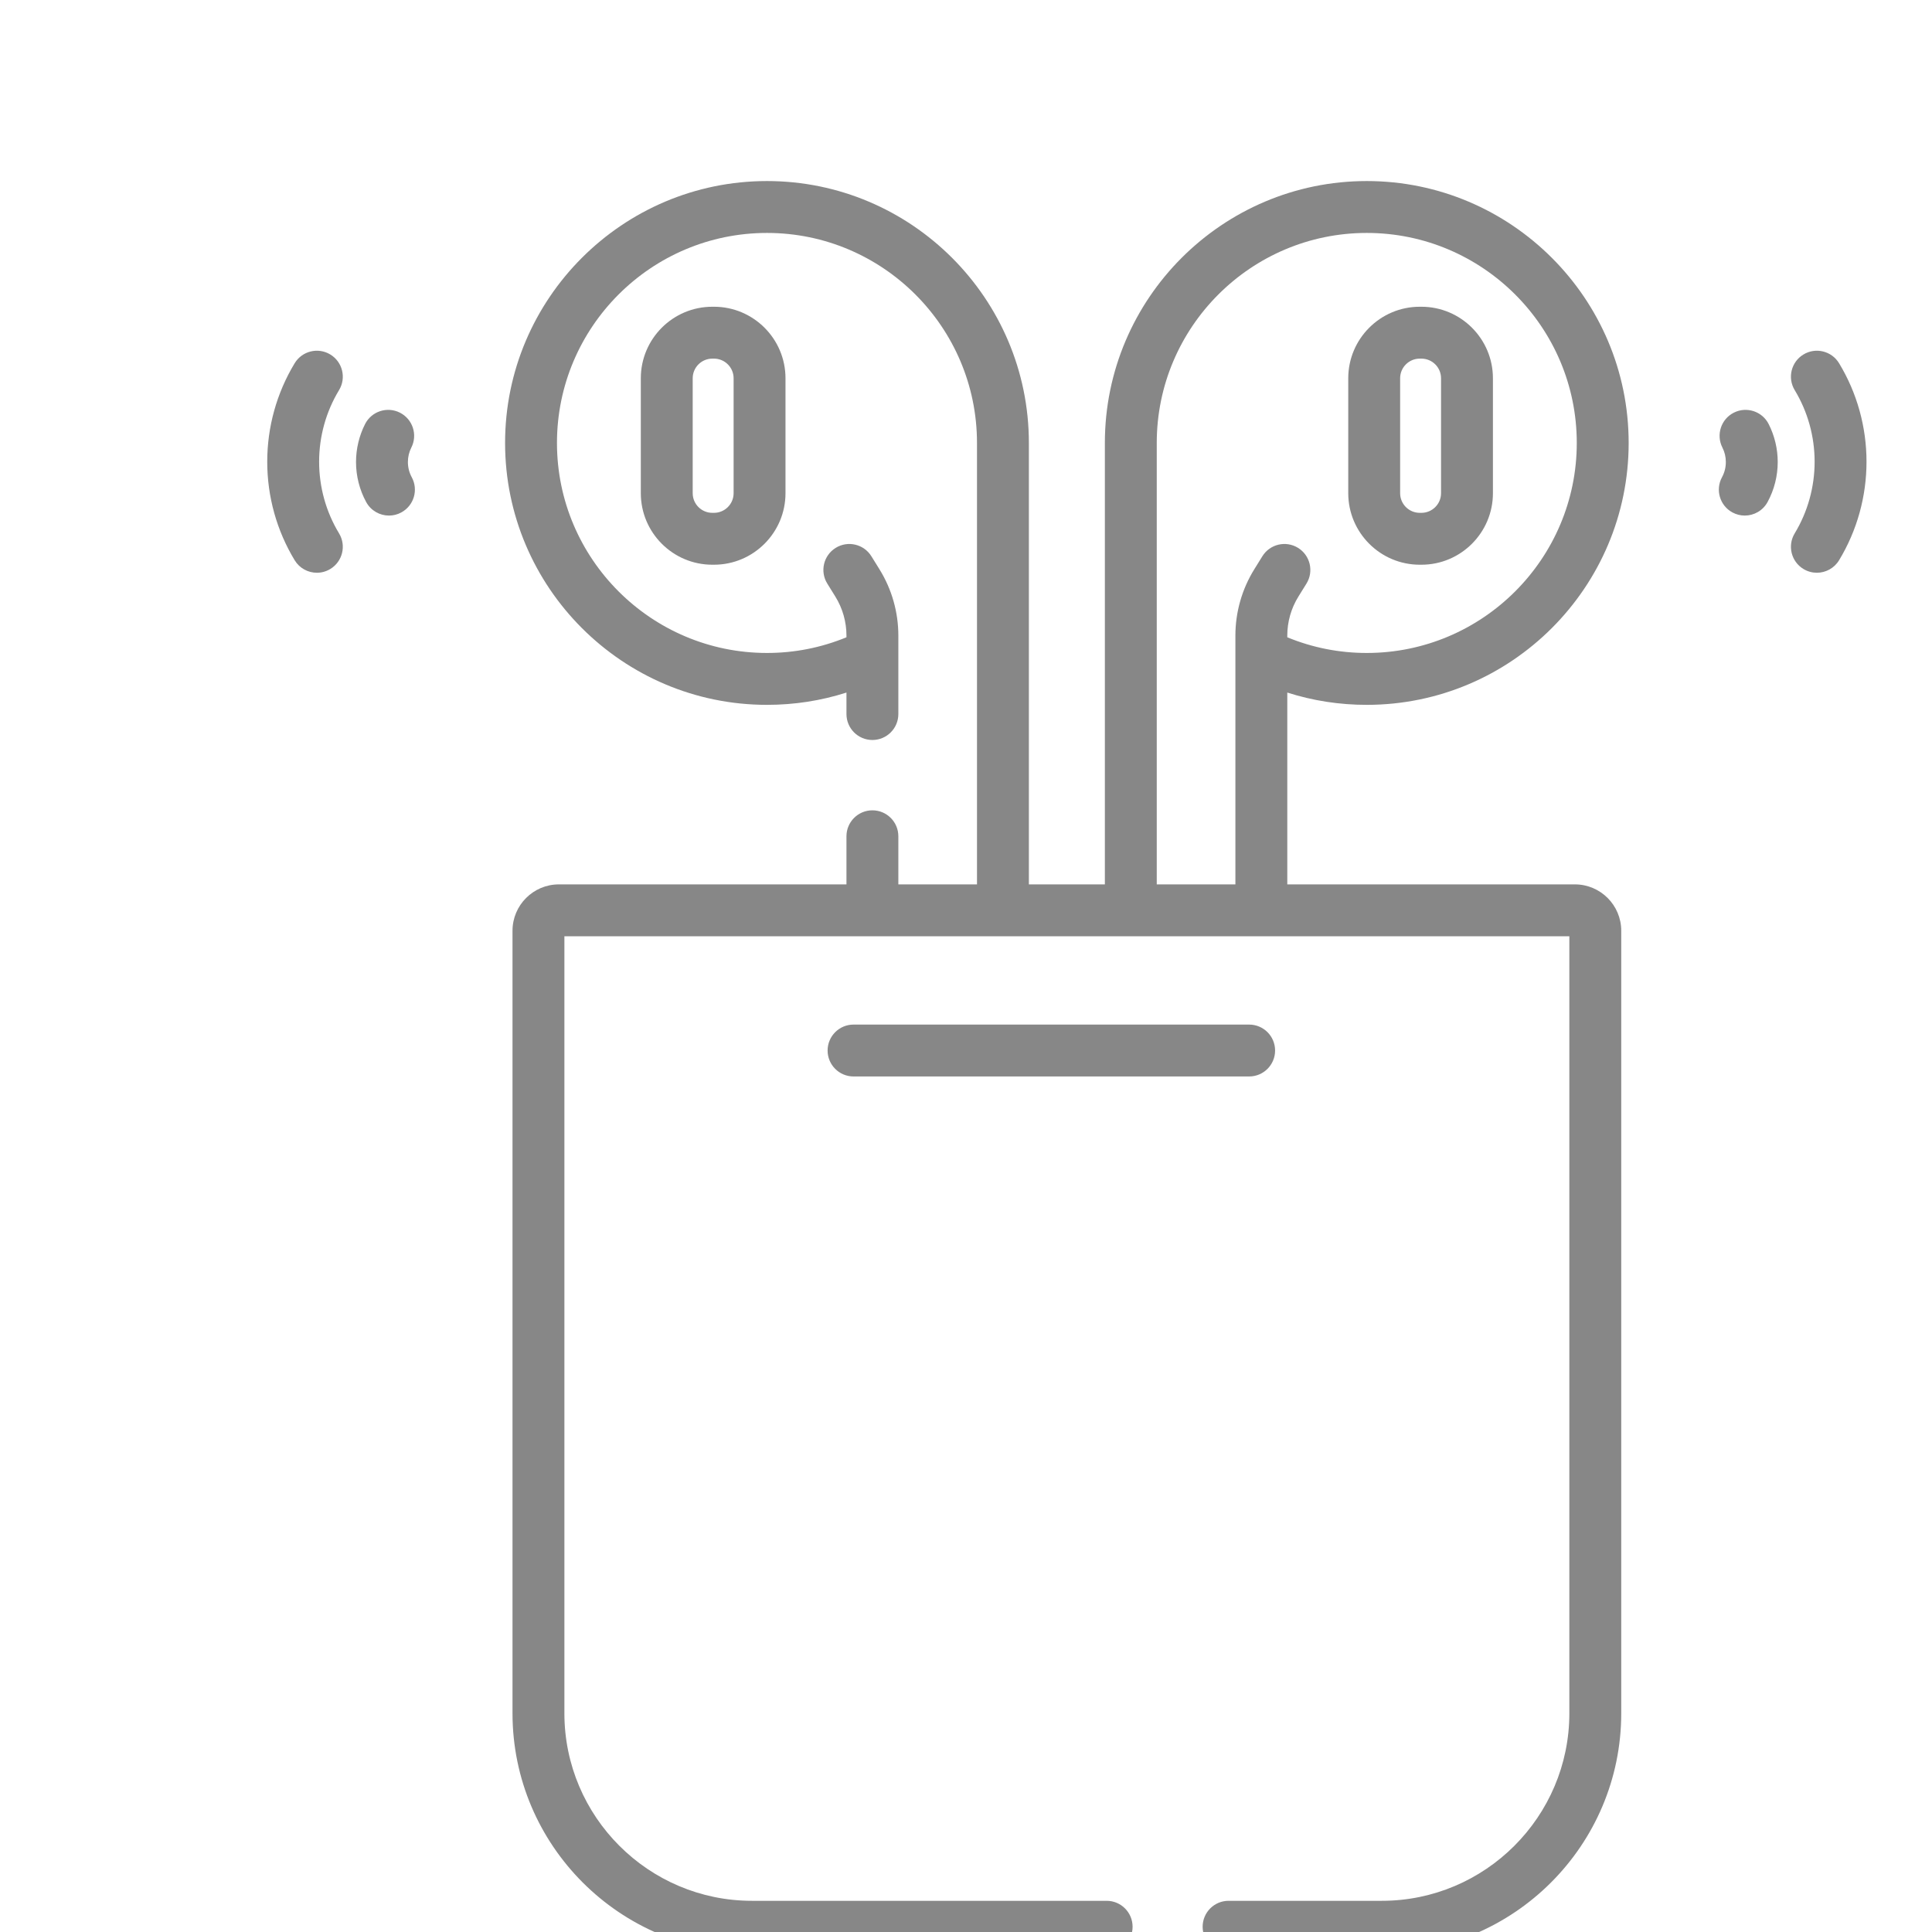 <svg id="SvgjsSvg1001" width="128" height="128" xmlns="http://www.w3.org/2000/svg" version="1.1" xmlns:xlink="http://www.w3.org/1999/xlink" xmlns:svgjs="http://svgjs.com/svgjs"><defs id="SvgjsDefs1002"></defs><g id="SvgjsG1008" transform="matrix(0.917,0,0,0.917,11.995,11.995)"><svg xmlns="http://www.w3.org/2000/svg" width="128" height="128" enable-background="new 0 0 512.178 512.178" viewBox="0 0 512.178 512.178"><path d="M154.07 36.337h-.478c-11.4 0-20.674 9.274-20.674 20.674v33.234c0 11.399 9.274 20.674 20.674 20.674h.478c11.4 0 20.674-9.274 20.674-20.674v-33.234c0-11.4-9.274-20.674-20.674-20.674zm5.674 53.908c0 3.129-2.545 5.674-5.674 5.674h-.478c-3.129 0-5.674-2.545-5.674-5.674v-33.234c0-3.129 2.545-5.674 5.674-5.674h.478c3.129 0 5.674 2.545 5.674 5.674zM316.286 251.362c0-4.143-3.358-7.5-7.5-7.5h-114.37c-4.142 0-7.5 3.357-7.5 7.5s3.358 7.5 7.5 7.5h114.37c4.142 0 7.5-3.357 7.5-7.5zM65.583 81.225c0-1.475.334-2.88.993-4.177 1.875-3.693.402-8.207-3.291-10.083-3.692-1.875-8.207-.402-10.083 3.29-1.713 3.373-2.619 7.167-2.619 10.97 0 4.036 1.014 8.035 2.932 11.564 1.359 2.502 3.936 3.92 6.597 3.92 1.209 0 2.437-.293 3.574-.911 3.64-1.978 4.986-6.531 3.009-10.171-.737-1.357-1.112-2.838-1.112-4.402zM43.147 50.139c-3.542-2.149-8.155-1.014-10.3 2.53-5.188 8.568-7.931 18.415-7.931 28.478s2.742 19.91 7.93 28.477c1.41 2.329 3.886 3.616 6.423 3.616 1.323 0 2.663-.351 3.877-1.086 3.543-2.146 4.676-6.757 2.531-10.3-3.769-6.224-5.761-13.384-5.761-20.707 0-7.322 1.992-14.483 5.762-20.708 2.145-3.543 1.012-8.155-2.531-10.3z" color="#fff" fill="#878787" class="color000 svgShape"></path><path d="m342.787 151.43c41.749 0 75.714-33.966 75.714-75.715s-33.965-75.715-75.714-75.715-75.714 33.966-75.714 75.715v127.617h-21.968v-127.617c0-41.749-33.965-75.715-75.714-75.715s-75.714 33.966-75.714 75.715 33.965 75.715 75.714 75.715c7.904 0 15.595-1.192 22.978-3.554v6.212c0 4.143 3.358 7.5 7.5 7.5s7.5-3.357 7.5-7.5v-22.675c0-6.787-1.891-13.424-5.469-19.192l-2.326-3.75c-2.183-3.52-6.807-4.604-10.327-2.42s-4.603 6.807-2.42 10.326l2.326 3.75c2.104 3.393 3.216 7.295 3.216 11.286v.483c-7.287 2.997-14.992 4.533-22.978 4.533-33.478 0-60.714-27.236-60.714-60.715s27.236-60.714 60.714-60.714 60.714 27.236 60.714 60.715v127.617h-22.736v-13.91c0-4.143-3.358-7.5-7.5-7.5s-7.5 3.357-7.5 7.5v13.91h-83.141c-7.392 0-13.405 6.014-13.405 13.405v226.22c0 38.168 31.052 69.221 69.22 69.221h102.545c4.142 0 7.5-3.357 7.5-7.5s-3.358-7.5-7.5-7.5h-102.545c-29.897 0-54.22-24.323-54.22-54.221v-224.625h290.532v224.625c0 29.897-24.323 54.221-54.22 54.221h-44.296c-4.142 0-7.5 3.357-7.5 7.5s3.358 7.5 7.5 7.5h44.296c38.168 0 69.22-31.053 69.22-69.221v-226.22c0-7.392-6.013-13.405-13.405-13.405h-83.141v-55.456c7.383 2.361 15.073 3.554 22.978 3.554zm-60.714 51.902v-127.617c0-33.479 27.236-60.715 60.714-60.715s60.714 27.236 60.714 60.715-27.236 60.715-60.714 60.715c-7.985 0-15.691-1.536-22.978-4.533v-.483c0-3.991 1.112-7.894 3.216-11.286l2.326-3.75c2.183-3.52 1.1-8.143-2.42-10.326-3.521-2.185-8.144-1.101-10.327 2.42l-2.326 3.75c-3.578 5.769-5.469 12.405-5.469 19.192v71.919h-22.736z" color="#fff" fill="#878787" class="color000 svgShape"></path><path d="M358.108 110.919h.478c11.4 0 20.674-9.274 20.674-20.674v-33.234c0-11.399-9.274-20.674-20.674-20.674h-.478c-11.4 0-20.674 9.274-20.674 20.674v33.234c0 11.4 9.274 20.674 20.674 20.674zm-5.674-53.908c0-3.129 2.545-5.674 5.674-5.674h.478c3.129 0 5.674 2.545 5.674 5.674v33.234c0 3.129-2.545 5.674-5.674 5.674h-.478c-3.129 0-5.674-2.545-5.674-5.674zM448.892 66.965c-3.693 1.876-5.166 6.39-3.291 10.083.659 1.297.993 2.702.993 4.177 0 1.564-.374 3.045-1.111 4.402-1.978 3.64-.631 8.193 3.009 10.171 1.138.618 2.365.911 3.574.911 2.66 0 5.237-1.418 6.597-3.92 1.918-3.529 2.932-7.528 2.932-11.564 0-3.803-.906-7.597-2.619-10.97-1.877-3.693-6.391-5.165-10.084-3.29zM479.331 52.669c-2.146-3.544-6.758-4.678-10.3-2.53-3.543 2.146-4.676 6.757-2.531 10.3 3.77 6.225 5.762 13.386 5.762 20.708 0 7.323-1.992 14.483-5.761 20.707-2.146 3.543-1.013 8.154 2.531 10.3 1.214.736 2.554 1.086 3.877 1.086 2.537 0 5.013-1.288 6.423-3.616 5.188-8.566 7.93-18.414 7.93-28.477s-2.742-19.91-7.931-28.478z" color="#fff" fill="#878787" class="color000 svgShape"></path></svg></g></svg>
